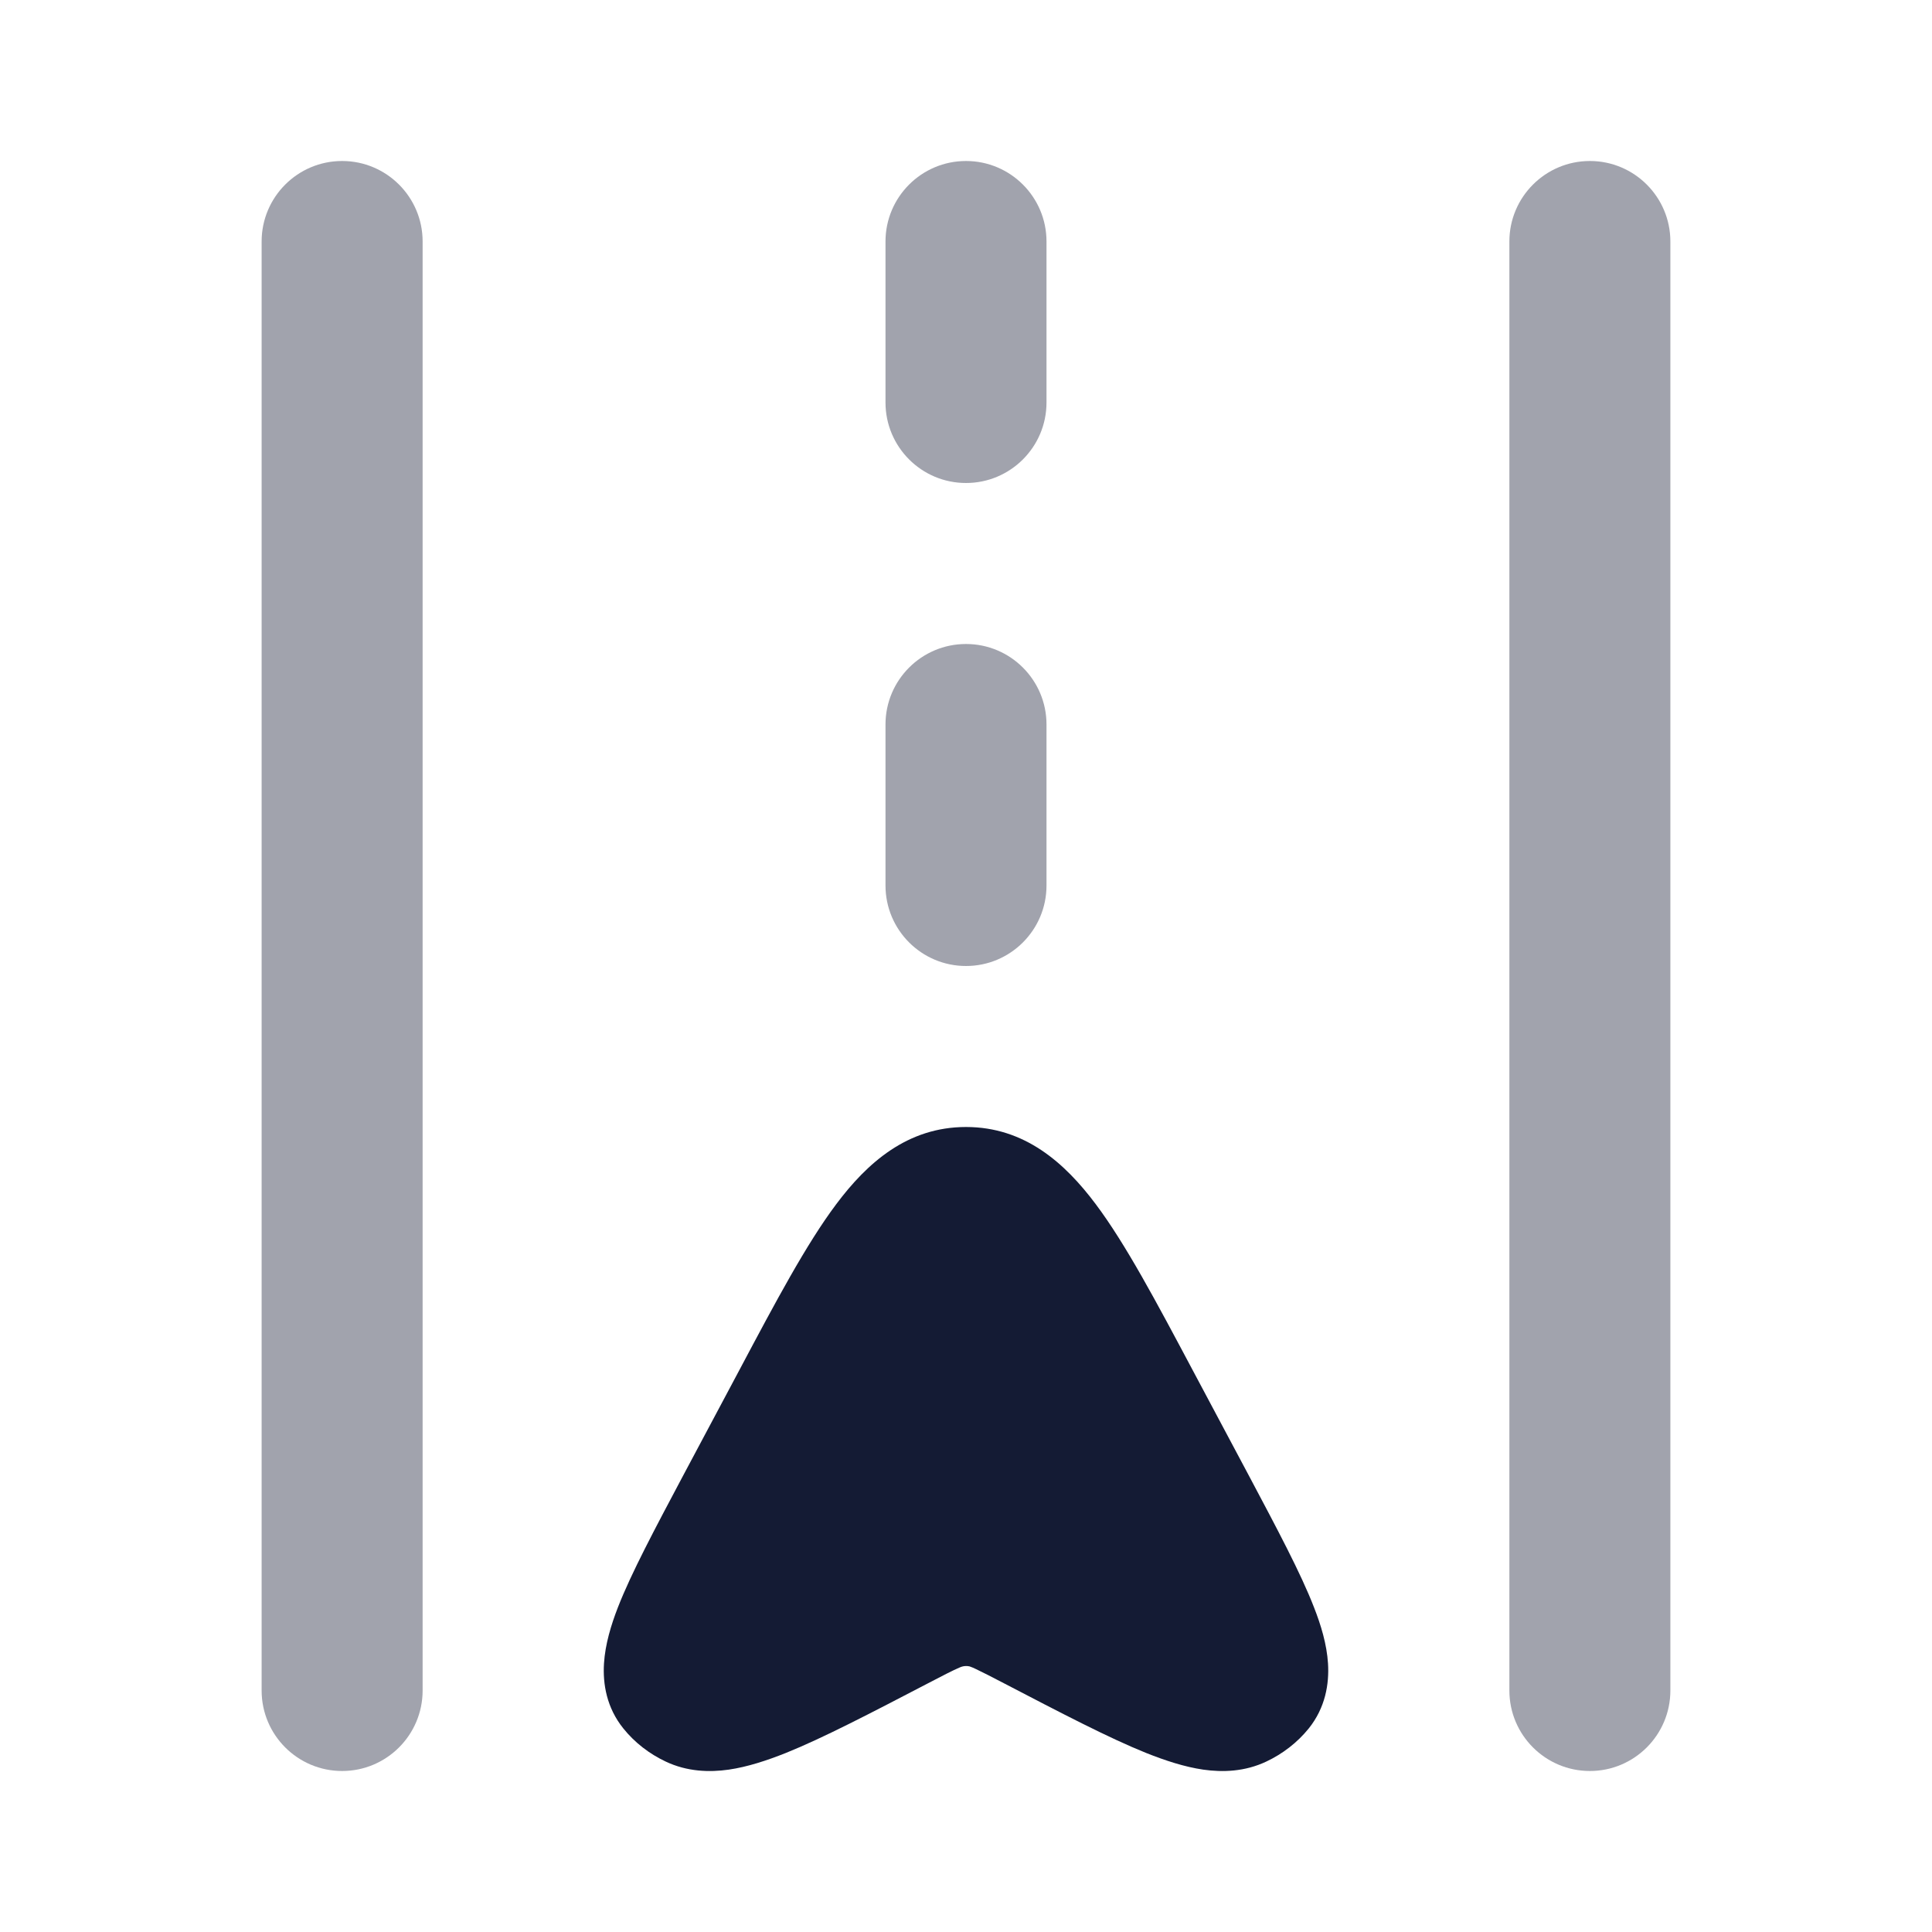 <svg width="24" height="24" viewBox="0 0 24 24" fill="none" xmlns="http://www.w3.org/2000/svg">
<path d="M10.388 14.959C10.772 14.446 11.271 14 12 14C12.729 14 13.228 14.446 13.612 14.959C13.982 15.452 14.361 16.166 14.815 17.019L15.519 18.34C15.866 18.994 16.158 19.541 16.323 19.967C16.409 20.186 16.482 20.425 16.497 20.664C16.513 20.919 16.464 21.214 16.258 21.471C16.115 21.648 15.933 21.787 15.732 21.882C15.463 22.01 15.185 22.017 14.947 21.983C14.714 21.949 14.474 21.87 14.238 21.776C13.778 21.591 13.189 21.284 12.469 20.909C12.321 20.832 12.203 20.771 12.124 20.734C12.092 20.719 12.075 20.711 12.059 20.706C12.043 20.701 12.043 20.701 12.042 20.7C12.009 20.693 11.965 20.693 11.917 20.716C11.841 20.748 11.707 20.817 11.531 20.909C10.811 21.284 10.222 21.591 9.762 21.776C9.526 21.87 9.286 21.949 9.053 21.983C8.815 22.017 8.537 22.01 8.268 21.882C8.067 21.787 7.885 21.648 7.743 21.471C7.536 21.214 7.487 20.919 7.503 20.664C7.518 20.425 7.591 20.186 7.676 19.967C7.842 19.541 8.134 18.994 8.481 18.34L9.185 17.019C9.638 16.166 10.018 15.452 10.388 14.959Z" fill="#141B34"/>
<path opacity="0.4" fill-rule="evenodd" clip-rule="evenodd" d="M5.25 3C5.25 2.448 4.802 2 4.25 2C3.698 2 3.25 2.448 3.25 3V21C3.25 21.552 3.698 22 4.25 22C4.802 22 5.25 21.552 5.25 21V3ZM20.75 3C20.75 2.448 20.302 2 19.75 2C19.198 2 18.75 2.448 18.75 3V21C18.75 21.552 19.198 22 19.75 22C20.302 22 20.75 21.552 20.75 21V3ZM12 2C12.552 2 13 2.448 13 3V5C13 5.552 12.552 6 12 6C11.448 6 11 5.552 11 5V3C11 2.448 11.448 2 12 2ZM13 9C13 8.448 12.552 8 12 8C11.448 8 11 8.448 11 9V11C11 11.552 11.448 12 12 12C12.552 12 13 11.552 13 11V9Z" fill="#141B34"/>
</svg>
